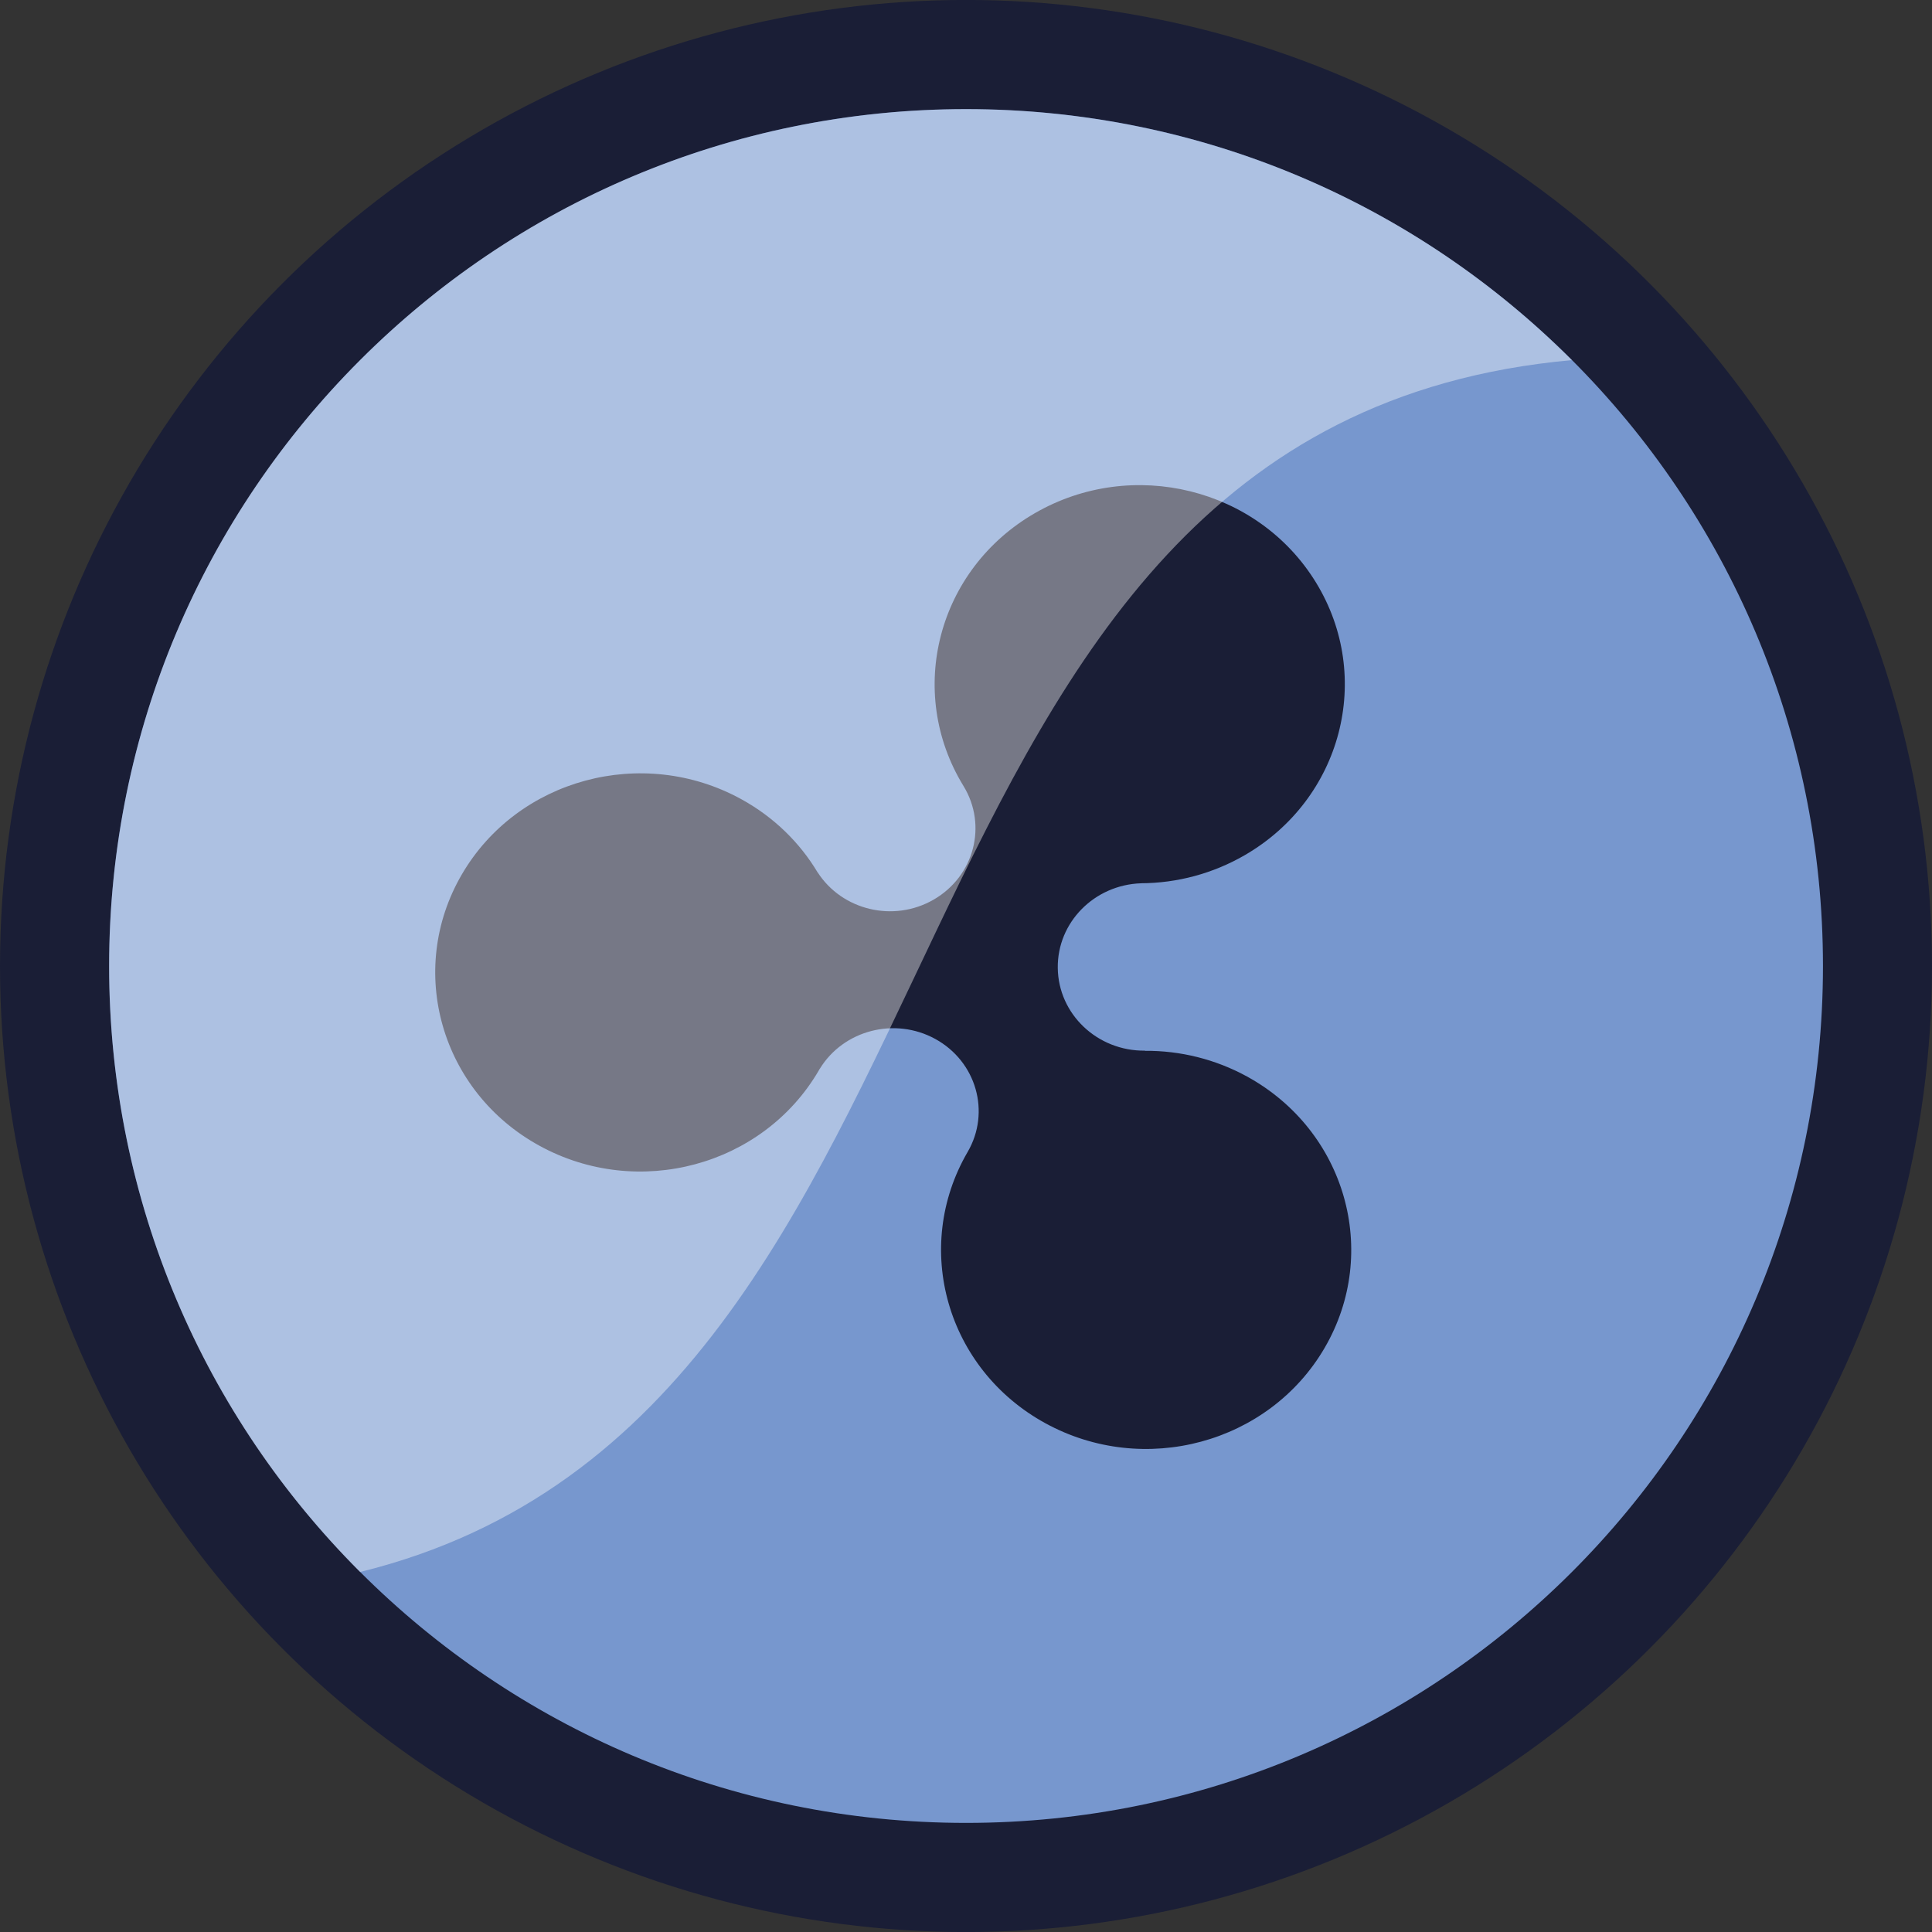 <?xml version="1.0" encoding="utf-8"?>
<!-- Generator: Adobe Illustrator 16.0.0, SVG Export Plug-In . SVG Version: 6.00 Build 0)  -->
<!DOCTYPE svg PUBLIC "-//W3C//DTD SVG 1.1//EN" "http://www.w3.org/Graphics/SVG/1.1/DTD/svg11.dtd">
<svg version="1.1" id="Capa_1" xmlns="http://www.w3.org/2000/svg" xmlns:xlink="http://www.w3.org/1999/xlink" x="0px" y="0px"
	 width="250px" height="250px" viewBox="0 0 250 250" enable-background="new 0 0 250 250" xml:space="preserve">
<rect x="0" y="0" width="250" height="250" fill="#333333" stroke="none"/>
<ellipse opacity="0.8" fill="#141937" enable-background="new    " cx="125" cy="125" rx="125" ry="125.006"/>
<path fill="#7797CE" d="M125.006,14.119C63.765,14.119,14.121,63.763,14.121,125c0,61.238,49.644,110.883,110.885,110.883
	c61.24,0,110.885-49.645,110.885-110.883C235.891,63.763,186.246,14.119,125.006,14.119z M171.414,174.402
	c-7.208,12.387-23.398,16.756-36.156,9.757C122.5,177.163,118,161.45,125.212,149.062c3.003-5.162,1.127-11.705-4.19-14.623
	c-5.241-2.873-11.872-1.145-14.936,3.856l0,0v-0.021c-0.046,0.078-0.084,0.152-0.126,0.228
	c-7.209,12.386-23.397,16.757-36.156,9.756c-12.759-6.993-17.258-22.71-10.05-35.095c7.209-12.388,23.393-16.755,36.155-9.756
	c4.264,2.342,7.602,5.654,9.895,9.492v-0.016l0,0c3.177,4.924,9.84,6.514,15.012,3.527c5.252-3.031,6.979-9.615,3.854-14.711
	c-7.487-12.229-3.347-28.036,9.251-35.301c12.595-7.27,28.874-3.251,36.366,8.978c7.49,12.228,3.352,28.03-9.248,35.3
	c-4.08,2.354-8.698,3.599-13.407,3.617l0.015,0.004l0,0c-6.043,0.206-10.846,5.055-10.771,10.956
	c0.067,5.979,5.126,10.771,11.284,10.702l-0.038,0.021c4.63-0.041,9.188,1.104,13.247,3.326
	C174.122,146.305,178.622,162.021,171.414,174.402z"/>
<path opacity="0.4" fill="#FFFFFF" enable-background="new    " d="M46.596,46.598c-43.3,43.304-43.301,113.513,0,156.816
	c83.813-20.631,62.767-148.31,156.806-156.816C160.102,3.294,89.898,3.294,46.596,46.598z"/>
</svg>
